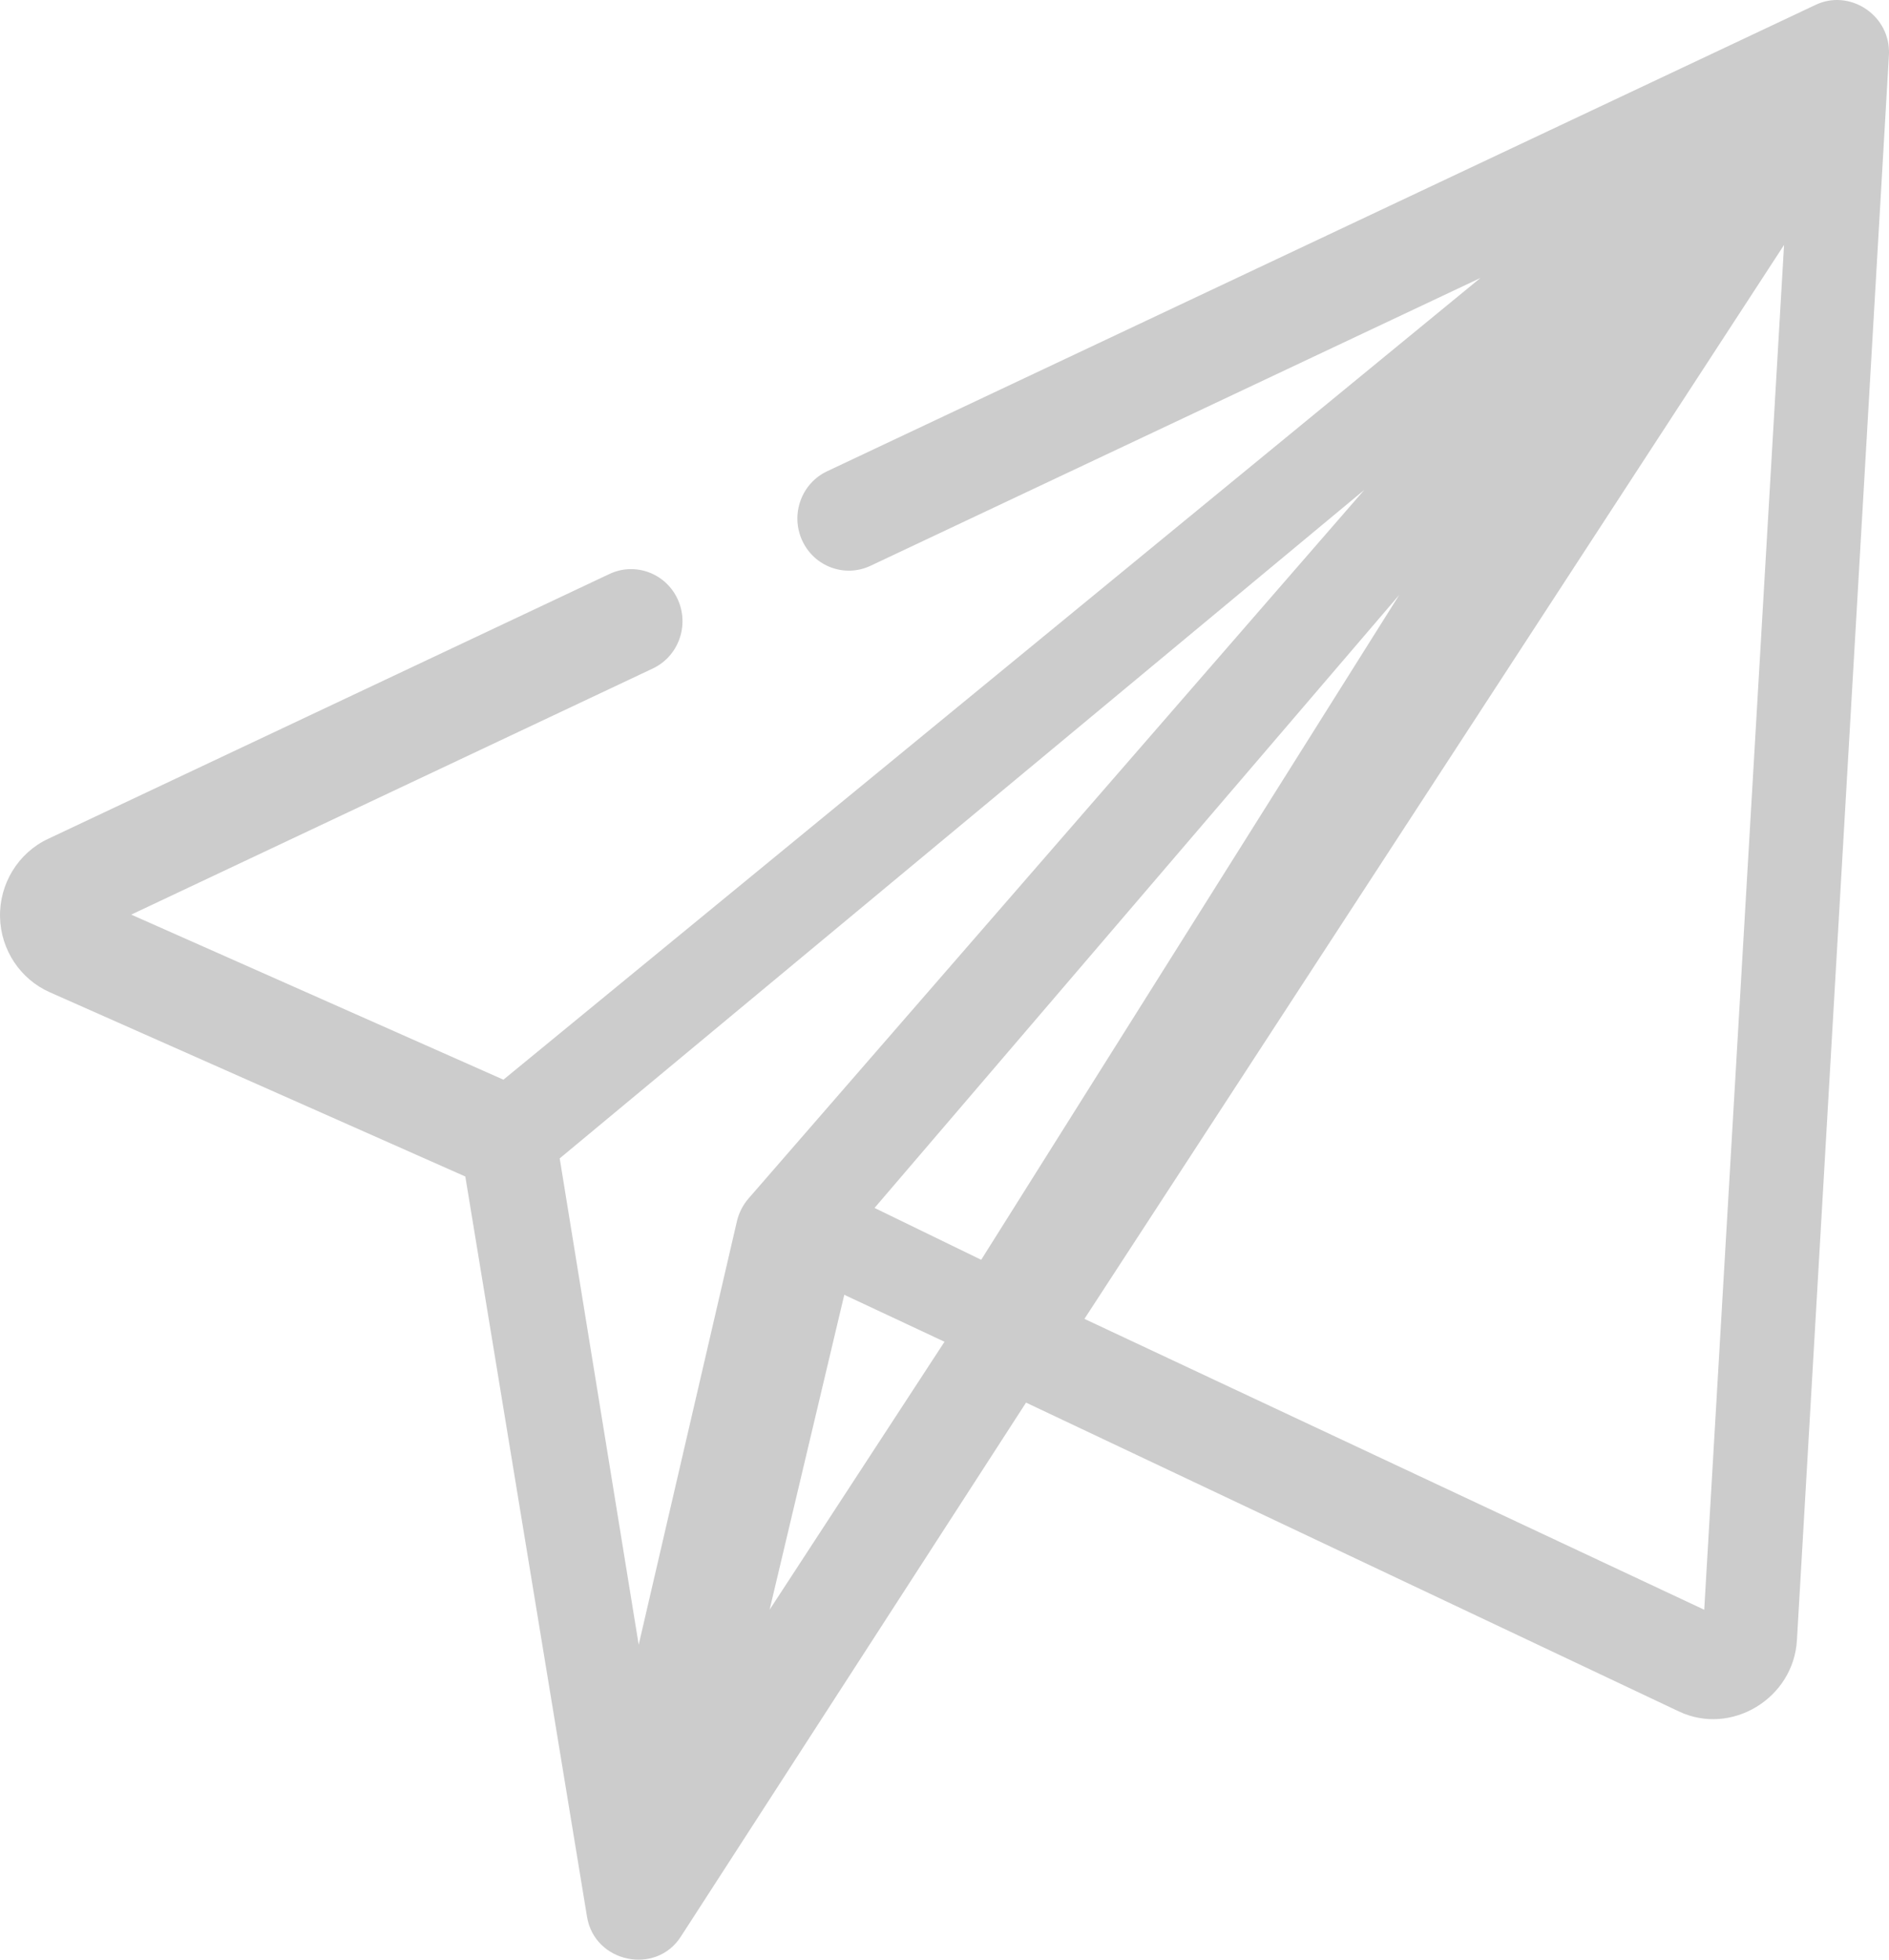 <svg width="54" height="56" viewBox="0 0 54 56" fill="none" xmlns="http://www.w3.org/2000/svg">
<path fill-rule="evenodd" clip-rule="evenodd" d="M51.91 0.135L23.644 13.467C22.908 13.814 22.59 14.7 22.932 15.446C23.275 16.192 24.149 16.515 24.885 16.168L42.321 7.943L33.844 14.896L14.391 30.853L3.751 26.136L18.661 19.103C19.397 18.756 19.715 17.87 19.373 17.124C19.03 16.379 18.156 16.055 17.42 16.403L1.371 23.973C0.518 24.375 -0.021 25.256 0.001 26.209C0.022 27.141 0.578 27.98 1.421 28.354L13.302 33.62L16.781 54.774C16.995 56.082 18.743 56.454 19.46 55.345L29.331 40.081L47.996 48.907C49.492 49.614 51.272 48.533 51.368 46.87L53.998 1.572C54.001 1.53 54 1.487 53.999 1.444C53.97 0.39 52.852 -0.307 51.91 0.135ZM18.258 47L16 33.102L39 14L21.397 34.249C21.238 34.431 21.121 34.661 21.066 34.899L18.258 47ZM24.135 37L22 46L27 38.342L24.135 37ZM28.049 36L25 34.518L40 17L37.83 20.45L28.049 36ZM31 37.688L48.718 46L51 7L31 37.688Z" fill="#CCCCCC"/>
</svg>

